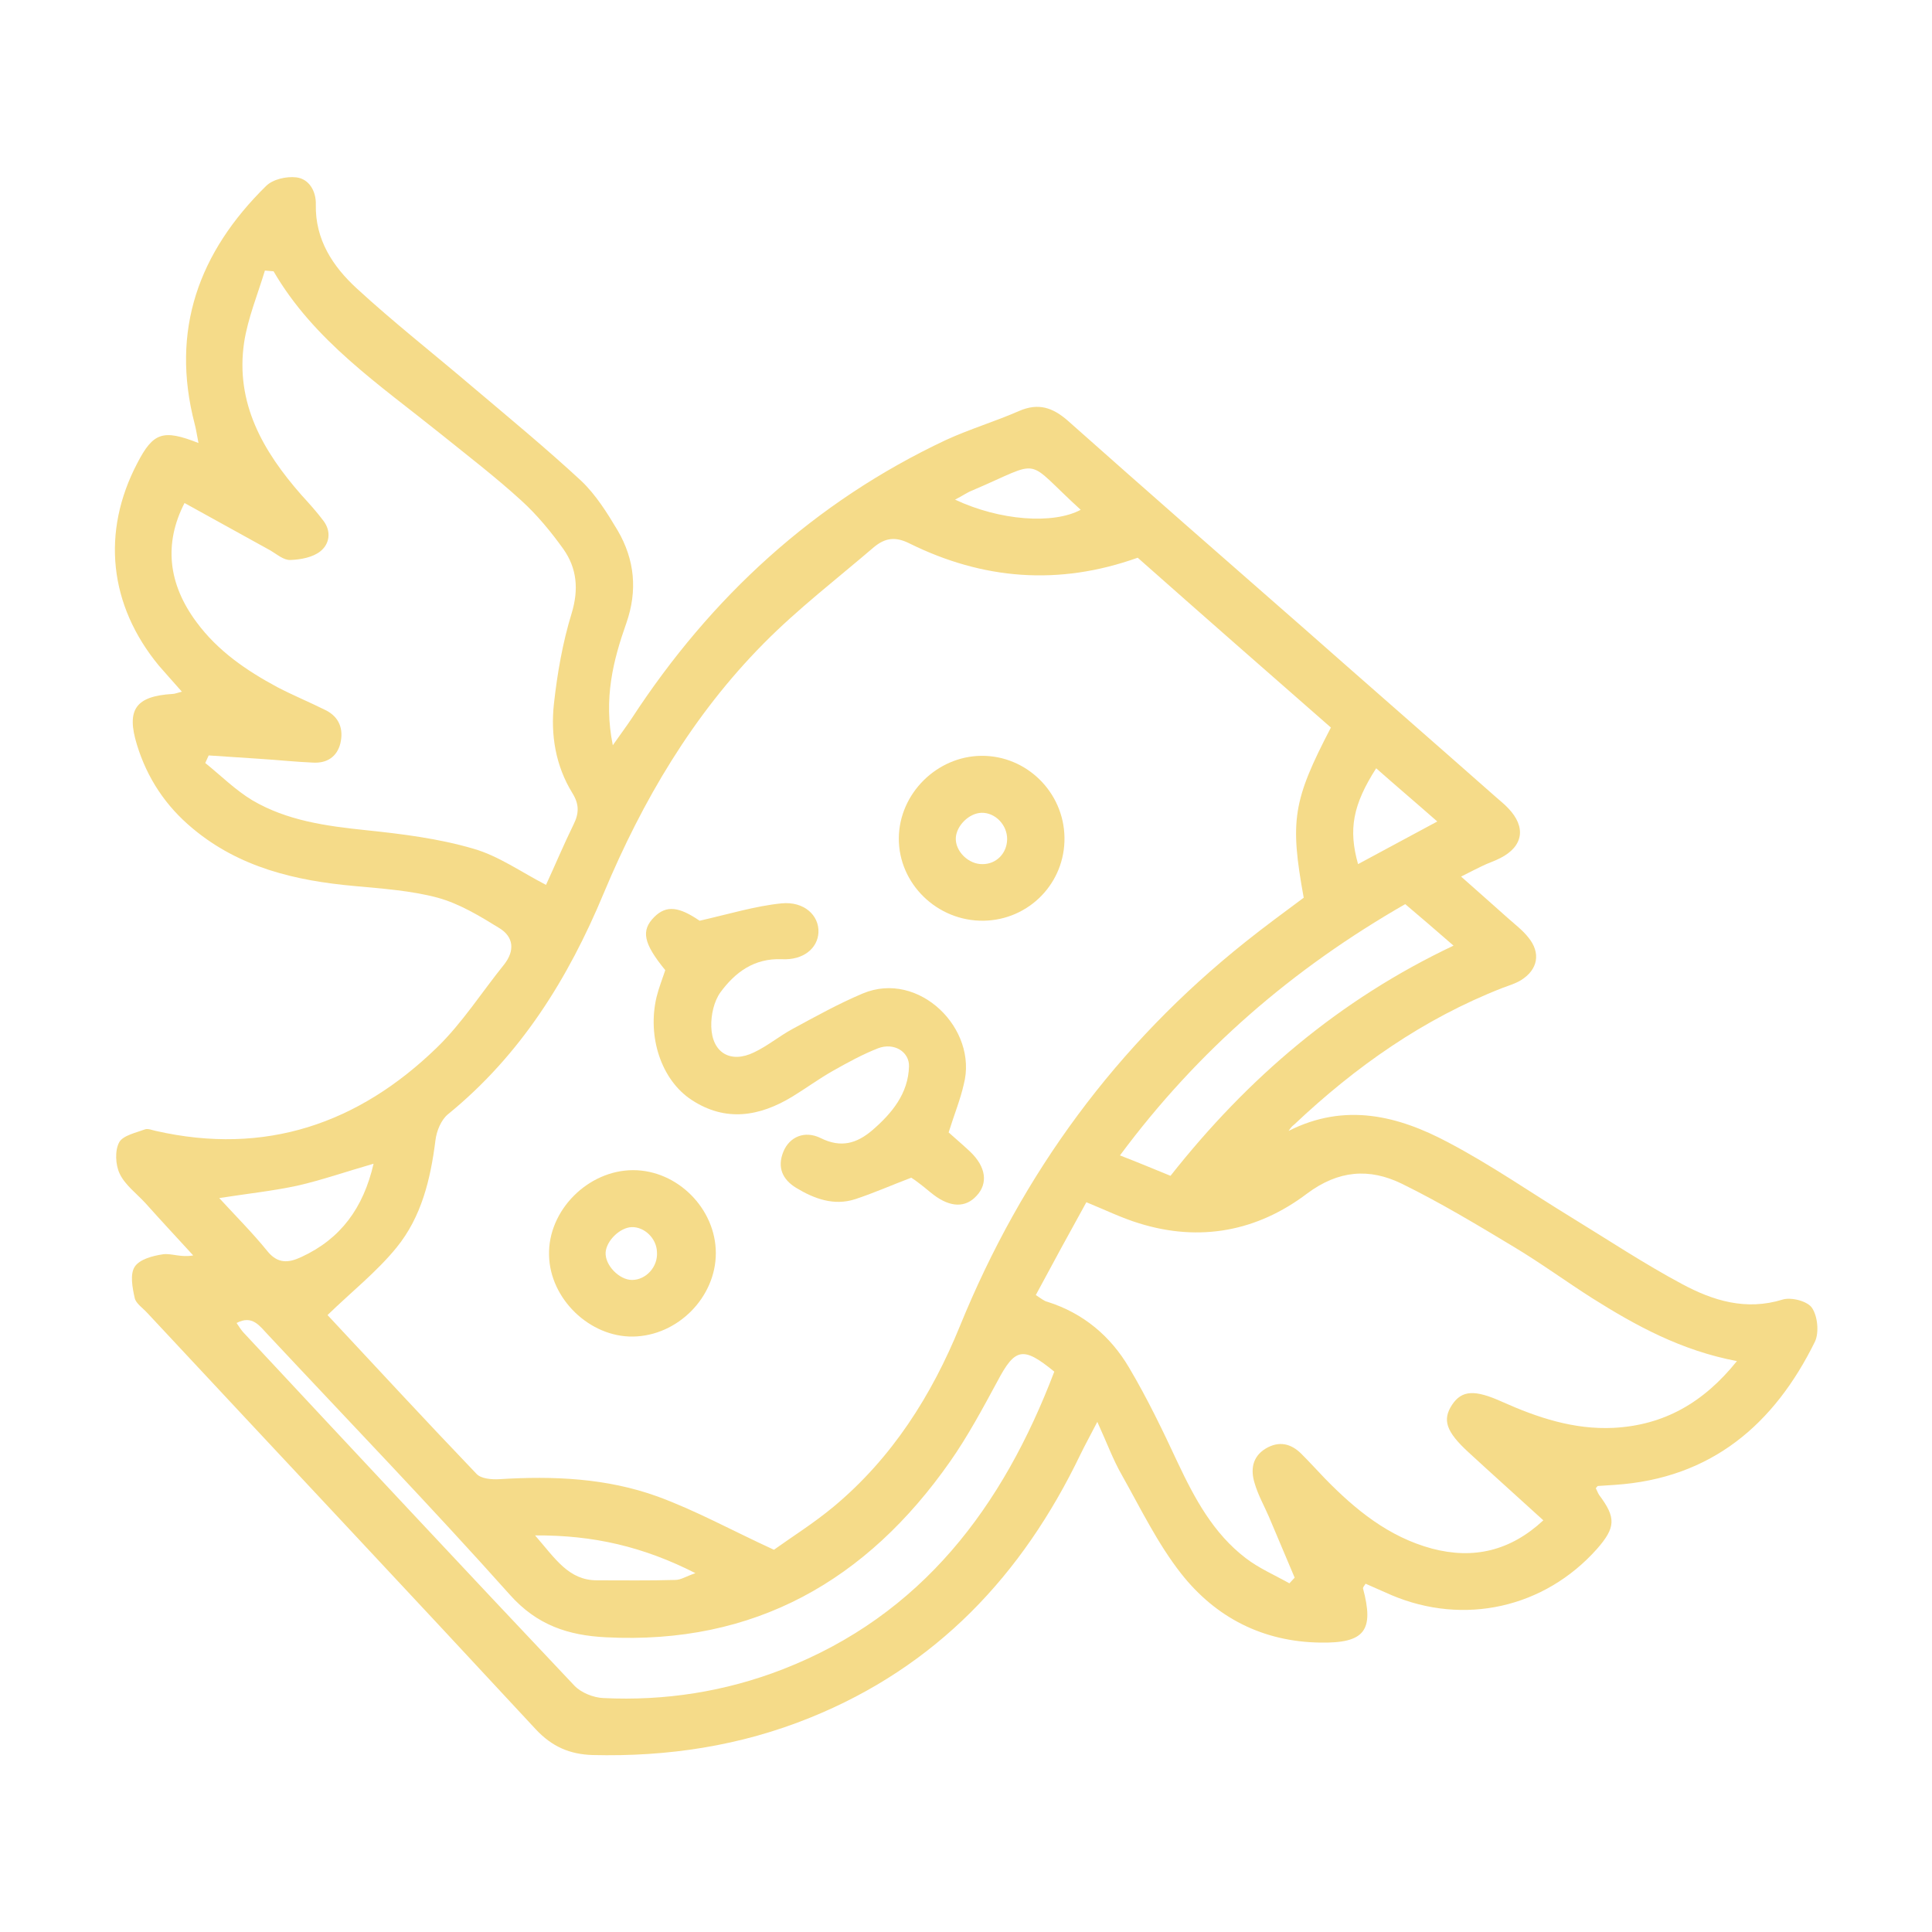 <svg width="70" height="70" viewBox="0 0 70 70" fill="none" xmlns="http://www.w3.org/2000/svg">
<g clip-path="url(#clip0_143_1319)">
<mask id="mask0_143_1319" style="mask-type:luminance" maskUnits="userSpaceOnUse" x="0" y="0" width="70" height="70">
<path d="M70 0H0V70H70V0Z" fill="white"/>
</mask>
<g mask="url(#mask0_143_1319)">
<path d="M46.689 40.975C48.74 39.936 50.668 40.428 52.486 41.399C54.017 42.205 55.453 43.203 56.93 44.106C58.27 44.926 59.568 45.787 60.949 46.526C62.07 47.127 63.26 47.496 64.586 47.086C64.9 46.99 65.488 47.141 65.652 47.387C65.857 47.688 65.912 48.276 65.762 48.604C64.285 51.611 62.002 53.566 58.516 53.799C58.31 53.813 58.105 53.826 57.9 53.84C57.873 53.84 57.859 53.881 57.818 53.922C57.859 53.99 57.887 54.086 57.941 54.168C58.557 54.988 58.543 55.344 57.859 56.123C55.959 58.256 53.047 58.912 50.408 57.791C50.094 57.654 49.793 57.518 49.478 57.381C49.438 57.449 49.383 57.504 49.383 57.545C49.793 59.076 49.451 59.541 47.838 59.514C45.76 59.486 44.051 58.611 42.793 57.012C41.945 55.932 41.33 54.66 40.647 53.444C40.332 52.897 40.113 52.295 39.758 51.516C39.498 52.022 39.307 52.363 39.142 52.705C37.037 57.08 33.92 60.389 29.354 62.234C26.824 63.26 24.186 63.656 21.465 63.588C20.645 63.561 20.002 63.287 19.414 62.658C14.738 57.613 10.021 52.596 5.332 47.565C5.168 47.387 4.922 47.223 4.881 47.031C4.799 46.662 4.703 46.17 4.881 45.897C5.059 45.623 5.537 45.5 5.906 45.445C6.221 45.404 6.549 45.569 7 45.486C6.426 44.858 5.838 44.229 5.264 43.586C4.936 43.231 4.525 42.93 4.334 42.52C4.184 42.205 4.156 41.686 4.32 41.385C4.457 41.139 4.922 41.043 5.25 40.92C5.359 40.879 5.51 40.947 5.646 40.975C9.611 41.877 12.988 40.715 15.832 37.953C16.748 37.065 17.459 35.944 18.266 34.945C18.662 34.44 18.607 33.947 18.102 33.633C17.391 33.195 16.652 32.744 15.859 32.526C14.889 32.266 13.85 32.197 12.838 32.102C10.705 31.91 8.668 31.432 6.973 30.01C6.002 29.203 5.332 28.192 4.963 26.988C4.566 25.703 4.922 25.225 6.248 25.143C6.33 25.143 6.426 25.102 6.59 25.061C6.289 24.719 6.016 24.418 5.756 24.117C3.951 21.93 3.664 19.277 4.977 16.776C5.551 15.668 5.906 15.545 7.191 16.051C7.137 15.777 7.109 15.572 7.055 15.367C6.166 11.963 7.205 9.133 9.639 6.74C9.885 6.494 10.377 6.385 10.732 6.426C11.211 6.481 11.457 6.945 11.443 7.41C11.416 8.682 12.059 9.652 12.92 10.445C14.273 11.69 15.723 12.824 17.117 14.014C18.443 15.135 19.783 16.242 21.055 17.418C21.588 17.924 21.998 18.58 22.381 19.223C22.996 20.276 23.105 21.397 22.695 22.572C22.217 23.926 21.861 25.307 22.203 27.002C22.49 26.592 22.695 26.319 22.887 26.031C25.758 21.629 29.504 18.184 34.275 15.941C35.137 15.545 36.053 15.272 36.928 14.889C37.625 14.588 38.145 14.766 38.691 15.244C41.522 17.76 44.365 20.248 47.209 22.736C49.533 24.787 51.871 26.824 54.195 28.875C54.346 29.012 54.51 29.135 54.647 29.285C55.303 29.969 55.193 30.666 54.359 31.09C54.154 31.199 53.922 31.268 53.703 31.377C53.498 31.473 53.293 31.582 52.938 31.76C53.553 32.307 54.1 32.785 54.633 33.264C54.892 33.496 55.166 33.701 55.371 33.961C55.836 34.522 55.727 35.137 55.098 35.52C54.892 35.643 54.66 35.711 54.441 35.793C51.57 36.914 49.109 38.651 46.895 40.742C46.799 40.811 46.744 40.893 46.689 40.975ZM41.221 20.207C38.35 21.233 35.602 21 32.949 19.688C32.43 19.428 32.06 19.496 31.664 19.824C30.324 20.973 28.916 22.053 27.672 23.311C25.102 25.908 23.283 28.998 21.875 32.361C20.59 35.451 18.867 38.227 16.229 40.373C15.982 40.578 15.818 40.975 15.777 41.316C15.6 42.725 15.271 44.092 14.369 45.199C13.658 46.074 12.742 46.799 11.867 47.647C13.59 49.492 15.408 51.461 17.267 53.403C17.432 53.58 17.814 53.608 18.088 53.594C20.043 53.471 21.984 53.553 23.83 54.223C25.211 54.729 26.523 55.453 28.041 56.151C28.67 55.699 29.477 55.194 30.201 54.592C32.32 52.828 33.756 50.559 34.781 48.043C37.037 42.506 40.455 37.844 45.145 34.111C45.828 33.565 46.539 33.045 47.236 32.526C46.73 29.736 46.84 29.012 48.221 26.36C45.924 24.35 43.6 22.313 41.221 20.207ZM46.717 57.367C46.785 57.299 46.84 57.231 46.908 57.162C46.594 56.424 46.293 55.699 45.978 54.961C45.801 54.551 45.582 54.168 45.459 53.744C45.309 53.266 45.363 52.787 45.855 52.486C46.334 52.199 46.772 52.295 47.154 52.678C47.441 52.965 47.715 53.266 48.002 53.566C49.109 54.701 50.312 55.686 51.885 56.109C53.389 56.506 54.728 56.191 55.918 55.084C54.975 54.223 54.086 53.43 53.211 52.623C52.391 51.871 52.254 51.447 52.609 50.901C52.965 50.367 53.43 50.34 54.428 50.791C55.713 51.365 57.025 51.803 58.461 51.734C60.279 51.639 61.715 50.832 62.932 49.315C60.908 48.932 59.267 48.029 57.682 47.031C56.738 46.43 55.822 45.76 54.865 45.186C53.525 44.379 52.185 43.572 50.791 42.889C49.615 42.315 48.494 42.397 47.359 43.244C45.555 44.611 43.477 45.008 41.275 44.324C40.647 44.133 40.031 43.832 39.361 43.559C38.732 44.694 38.131 45.801 37.529 46.922C37.721 47.045 37.83 47.141 37.953 47.168C39.252 47.578 40.236 48.412 40.906 49.547C41.562 50.654 42.123 51.816 42.67 52.992C43.285 54.291 43.955 55.549 45.131 56.451C45.609 56.82 46.184 57.066 46.717 57.367ZM9.912 9.83C9.803 9.817 9.707 9.817 9.598 9.803C9.338 10.664 8.982 11.525 8.846 12.4C8.518 14.602 9.529 16.352 10.924 17.938C11.197 18.238 11.471 18.539 11.717 18.867C12.018 19.264 11.935 19.715 11.607 19.975C11.334 20.194 10.896 20.276 10.527 20.289C10.281 20.303 10.035 20.084 9.803 19.947C8.764 19.373 7.725 18.799 6.686 18.225C5.934 19.688 6.084 21.151 7.123 22.545C7.889 23.584 8.928 24.295 10.049 24.897C10.623 25.197 11.225 25.444 11.799 25.731C12.291 25.977 12.455 26.414 12.332 26.934C12.209 27.426 11.84 27.658 11.348 27.631C10.705 27.604 10.062 27.535 9.42 27.494C8.805 27.453 8.176 27.412 7.561 27.371C7.519 27.467 7.478 27.549 7.437 27.645C7.998 28.096 8.531 28.629 9.146 28.998C10.404 29.736 11.812 29.928 13.248 30.078C14.56 30.215 15.887 30.379 17.145 30.748C18.061 31.008 18.881 31.596 19.783 32.061C20.111 31.35 20.426 30.598 20.781 29.873C20.986 29.463 20.986 29.135 20.74 28.738C20.125 27.74 19.947 26.619 20.07 25.498C20.193 24.391 20.385 23.283 20.713 22.217C20.973 21.356 20.904 20.59 20.412 19.893C19.961 19.264 19.455 18.649 18.881 18.129C17.951 17.281 16.953 16.516 15.969 15.723C13.74 13.932 11.375 12.346 9.912 9.83ZM38.199 49.697C37.064 48.768 36.777 48.836 36.135 50.053C35.602 51.037 35.068 52.035 34.426 52.951C31.404 57.272 27.33 59.596 21.957 59.322C20.59 59.254 19.455 58.885 18.471 57.778C15.613 54.578 12.633 51.488 9.707 48.358C9.406 48.043 9.146 47.633 8.572 47.934C8.654 48.057 8.723 48.166 8.805 48.262C12.797 52.541 16.789 56.82 20.809 61.072C21.055 61.332 21.506 61.51 21.861 61.524C24.09 61.633 26.277 61.291 28.355 60.484C33.414 58.516 36.34 54.578 38.199 49.697ZM42.41 42.602C45.227 39.033 48.535 36.217 52.664 34.262C52.022 33.701 51.461 33.223 50.914 32.758C46.84 35.096 43.408 38.049 40.578 41.863C41.221 42.109 41.767 42.342 42.41 42.602ZM13.535 42.164C12.537 42.451 11.676 42.752 10.787 42.957C9.898 43.149 8.996 43.244 7.943 43.408C8.572 44.092 9.16 44.68 9.68 45.322C10.062 45.801 10.459 45.76 10.924 45.541C12.346 44.885 13.166 43.764 13.535 42.164ZM19.387 55.631C20.125 56.479 20.604 57.258 21.629 57.258C22.572 57.258 23.529 57.272 24.473 57.244C24.664 57.244 24.842 57.121 25.197 56.998C23.311 56.041 21.506 55.617 19.387 55.631ZM49.205 31.309C50.176 30.789 51.078 30.297 52.076 29.764C51.283 29.067 50.572 28.465 49.861 27.836C49.014 29.162 48.85 30.051 49.205 31.309ZM34.603 18.102C36.23 18.867 38.158 19.004 39.156 18.471C37.051 16.557 37.857 16.652 35.219 17.774C35.041 17.842 34.877 17.965 34.603 18.102Z" fill="#F5DB89"/>
<path d="M34.371 41.03C34.645 41.276 34.904 41.494 35.15 41.727C35.725 42.274 35.807 42.875 35.383 43.326C34.986 43.764 34.439 43.75 33.838 43.299C33.674 43.176 33.523 43.039 33.359 42.916C33.223 42.807 33.086 42.711 33.017 42.67C32.293 42.944 31.65 43.231 30.98 43.45C30.215 43.696 29.504 43.436 28.848 43.039C28.355 42.739 28.15 42.301 28.383 41.727C28.602 41.194 29.148 40.947 29.736 41.235C30.475 41.604 31.049 41.426 31.609 40.947C32.32 40.332 32.908 39.621 32.935 38.637C32.949 38.104 32.389 37.762 31.814 37.981C31.254 38.2 30.707 38.5 30.174 38.801C29.668 39.088 29.203 39.43 28.711 39.731C27.521 40.455 26.291 40.66 25.061 39.854C23.953 39.129 23.447 37.557 23.789 36.121C23.871 35.793 23.994 35.479 24.104 35.151C23.311 34.18 23.215 33.715 23.707 33.223C24.145 32.785 24.609 32.854 25.348 33.36C26.428 33.114 27.371 32.826 28.314 32.731C29.135 32.649 29.682 33.168 29.654 33.783C29.627 34.358 29.107 34.795 28.328 34.754C27.316 34.713 26.633 35.233 26.1 35.957C25.867 36.285 25.758 36.778 25.771 37.201C25.799 38.145 26.469 38.541 27.316 38.131C27.808 37.899 28.232 37.543 28.711 37.283C29.545 36.832 30.379 36.367 31.254 35.998C33.291 35.137 35.451 37.283 34.918 39.293C34.795 39.84 34.576 40.373 34.371 41.03Z" fill="#F5DB89"/>
<path d="M38.568 30.338C38.596 31.992 37.283 33.332 35.643 33.359C33.961 33.387 32.553 32.02 32.566 30.365C32.58 28.752 33.947 27.398 35.56 27.385C37.188 27.371 38.541 28.697 38.568 30.338ZM36.49 30.42C36.504 29.901 36.066 29.436 35.56 29.449C35.109 29.463 34.658 29.914 34.631 30.352C34.603 30.844 35.096 31.322 35.602 31.309C36.094 31.309 36.477 30.926 36.49 30.42Z" fill="#F5DB89"/>
<path d="M22.941 48.426C21.369 48.453 19.92 47.059 19.893 45.473C19.852 43.859 21.301 42.397 22.941 42.397C24.541 42.397 25.936 43.791 25.936 45.404C25.936 47.004 24.555 48.398 22.941 48.426ZM22.887 44.461C22.463 44.475 21.971 44.953 21.943 45.377C21.916 45.842 22.436 46.375 22.9 46.375C23.406 46.375 23.844 45.897 23.803 45.363C23.789 44.871 23.352 44.447 22.887 44.461Z" fill="#F5DB89"/>
</g>
</g>
<defs>
<clipPath id="clip0_143_1319">
<rect width="70" height="70" fill="white"/>
</clipPath>
</defs>
</svg>
